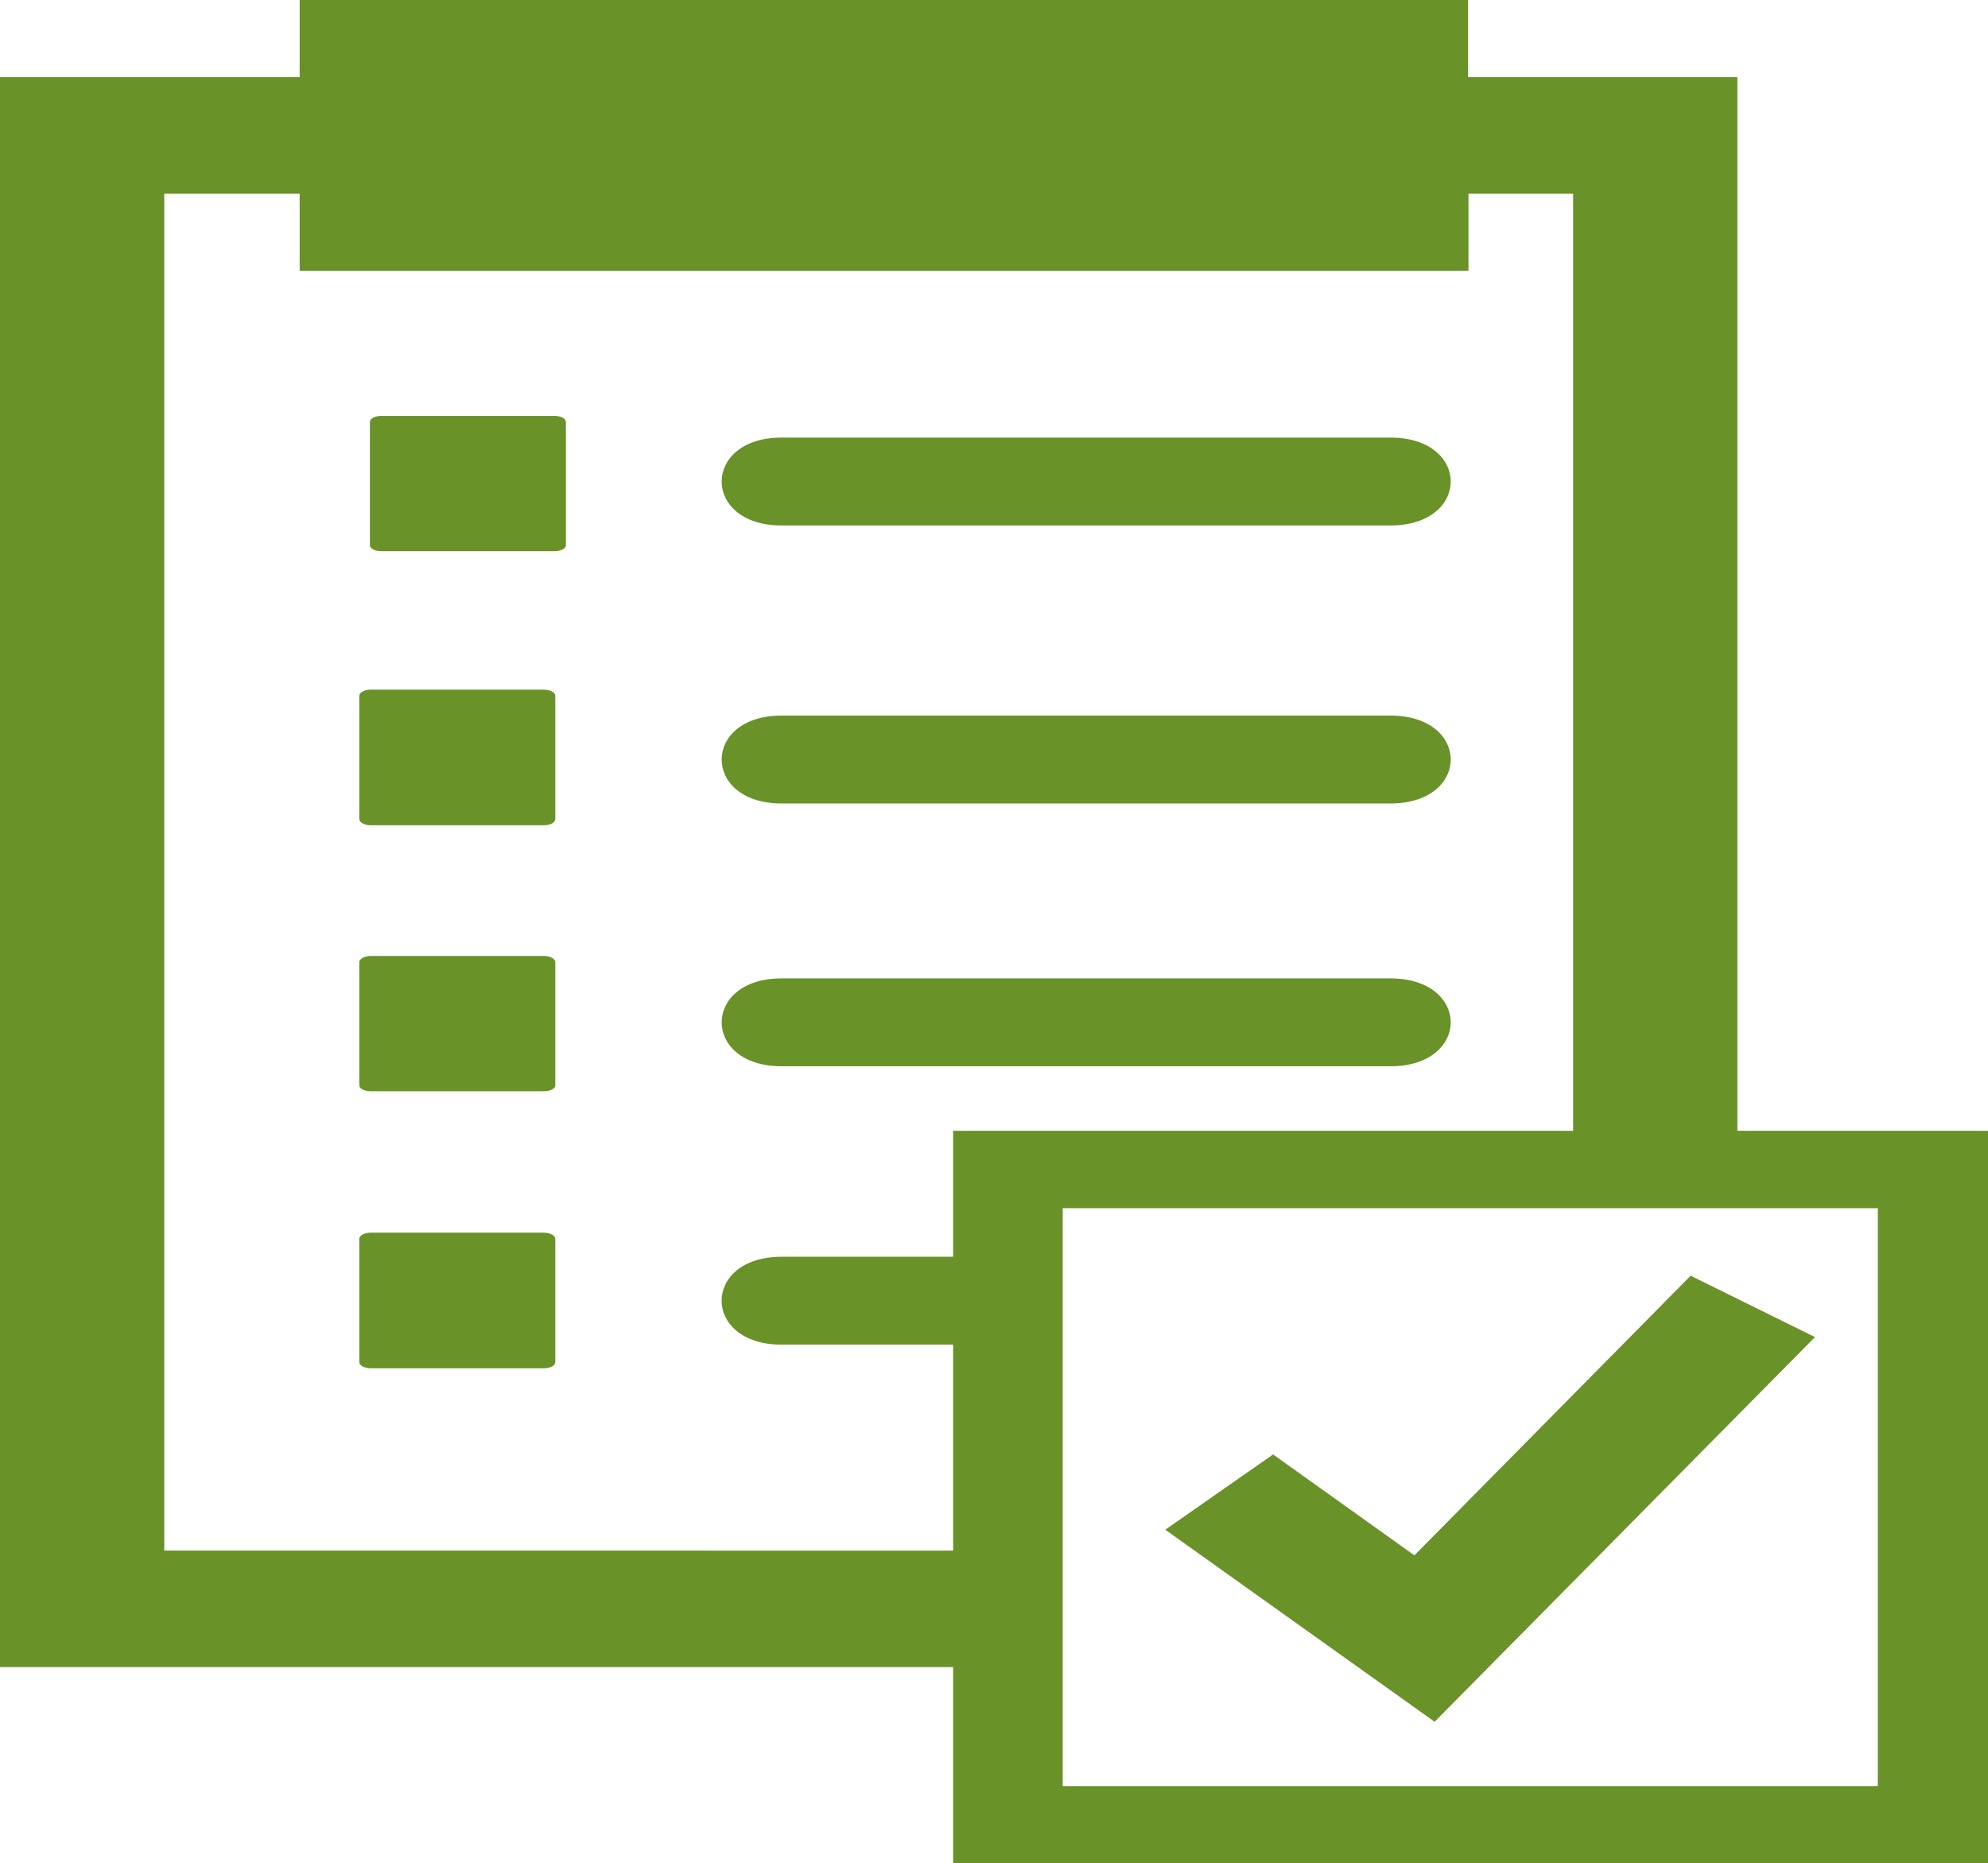 <svg xmlns="http://www.w3.org/2000/svg" viewBox="0 0 26.829 25.148">
  <defs>
    <style>
      .cls-1 {
        fill: #699228;
      }
    </style>
  </defs>
  <g id="Vetting_INL" data-name="Vetting INL" transform="translate(-1094 -19)">
    <g id="Group_61" data-name="Group 61" transform="translate(1094 19)">
      <path id="Path_360" data-name="Path 360" class="cls-1" d="M228.758,221.786h8.218c1.084,0,1.084-1.186,0-1.186h-8.218C227.681,220.6,227.681,221.786,228.758,221.786Z" transform="translate(-218.211 -210.942)"/>
      <path id="Path_361" data-name="Path 361" class="cls-1" d="M228.758,302.786h8.218c1.084,0,1.084-1.186,0-1.186h-8.218C227.681,301.6,227.681,302.786,228.758,302.786Z" transform="translate(-218.211 -288.395)"/>
      <path id="Path_362" data-name="Path 362" class="cls-1" d="M228.758,136.086h8.218c1.084,0,1.084-1.186,0-1.186h-8.218C227.681,134.9,227.681,136.086,228.758,136.086Z" transform="translate(-218.211 -128.994)"/>
      <path id="Path_363" data-name="Path 363" class="cls-1" d="M153.79,128.2h-2.335c-.087,0-.155.035-.155.083v1.664c0,.044.068.079.155.079h2.335c.087,0,.155-.035.155-.079v-1.664C153.944,128.235,153.876,128.2,153.79,128.2Z" transform="translate(-146.308 -122.587)"/>
      <path id="Path_364" data-name="Path 364" class="cls-1" d="M151.49,212.6h-2.335c-.081,0-.155.035-.155.083v1.664c0,.044.068.083.155.083h2.335c.087,0,.155-.035.155-.083v-1.664C151.644,212.635,151.576,212.6,151.49,212.6Z" transform="translate(-144.151 -203.292)"/>
      <path id="Path_365" data-name="Path 365" class="cls-1" d="M151.49,294.7h-2.335c-.081,0-.155.039-.155.083v1.664c0,.044.068.079.155.079h2.335c.087,0,.155-.035.155-.079v-1.664C151.644,294.739,151.576,294.7,151.49,294.7Z" transform="translate(-144.151 -281.798)"/>
      <path id="Path_366" data-name="Path 366" class="cls-1" d="M151.49,380h-2.335c-.081,0-.155.035-.155.083v1.664c0,.044.068.083.155.083h2.335c.087,0,.155-.035.155-.083v-1.664C151.644,380.039,151.576,380,151.49,380Z" transform="translate(-144.151 -363.363)"/>
      <path id="Path_367" data-name="Path 367" class="cls-1" d="M333.37,394.127l-1.678-.828-3.728,3.774-1.907-1.362-1.455,1.016,3.635,2.592Z" transform="translate(-308.876 -376.081)"/>
      <path id="Path_368" data-name="Path 368" class="cls-1" d="M94.147,15.262V1.042H90.512V0H74.744V1.042H70.7V22.5H83.563v2.653H97.529V15.262Zm-21.23,5.665V2.614h1.827V3.656H90.518V2.614H91.93V15.262H83.563v1.7H81.247c-1.078,0-1.078,1.186,0,1.186h2.316v2.78Zm23.125,3.179h-11v-7.8h11v7.8Z" transform="translate(-70.7)"/>
    </g>
  </g>
</svg>
